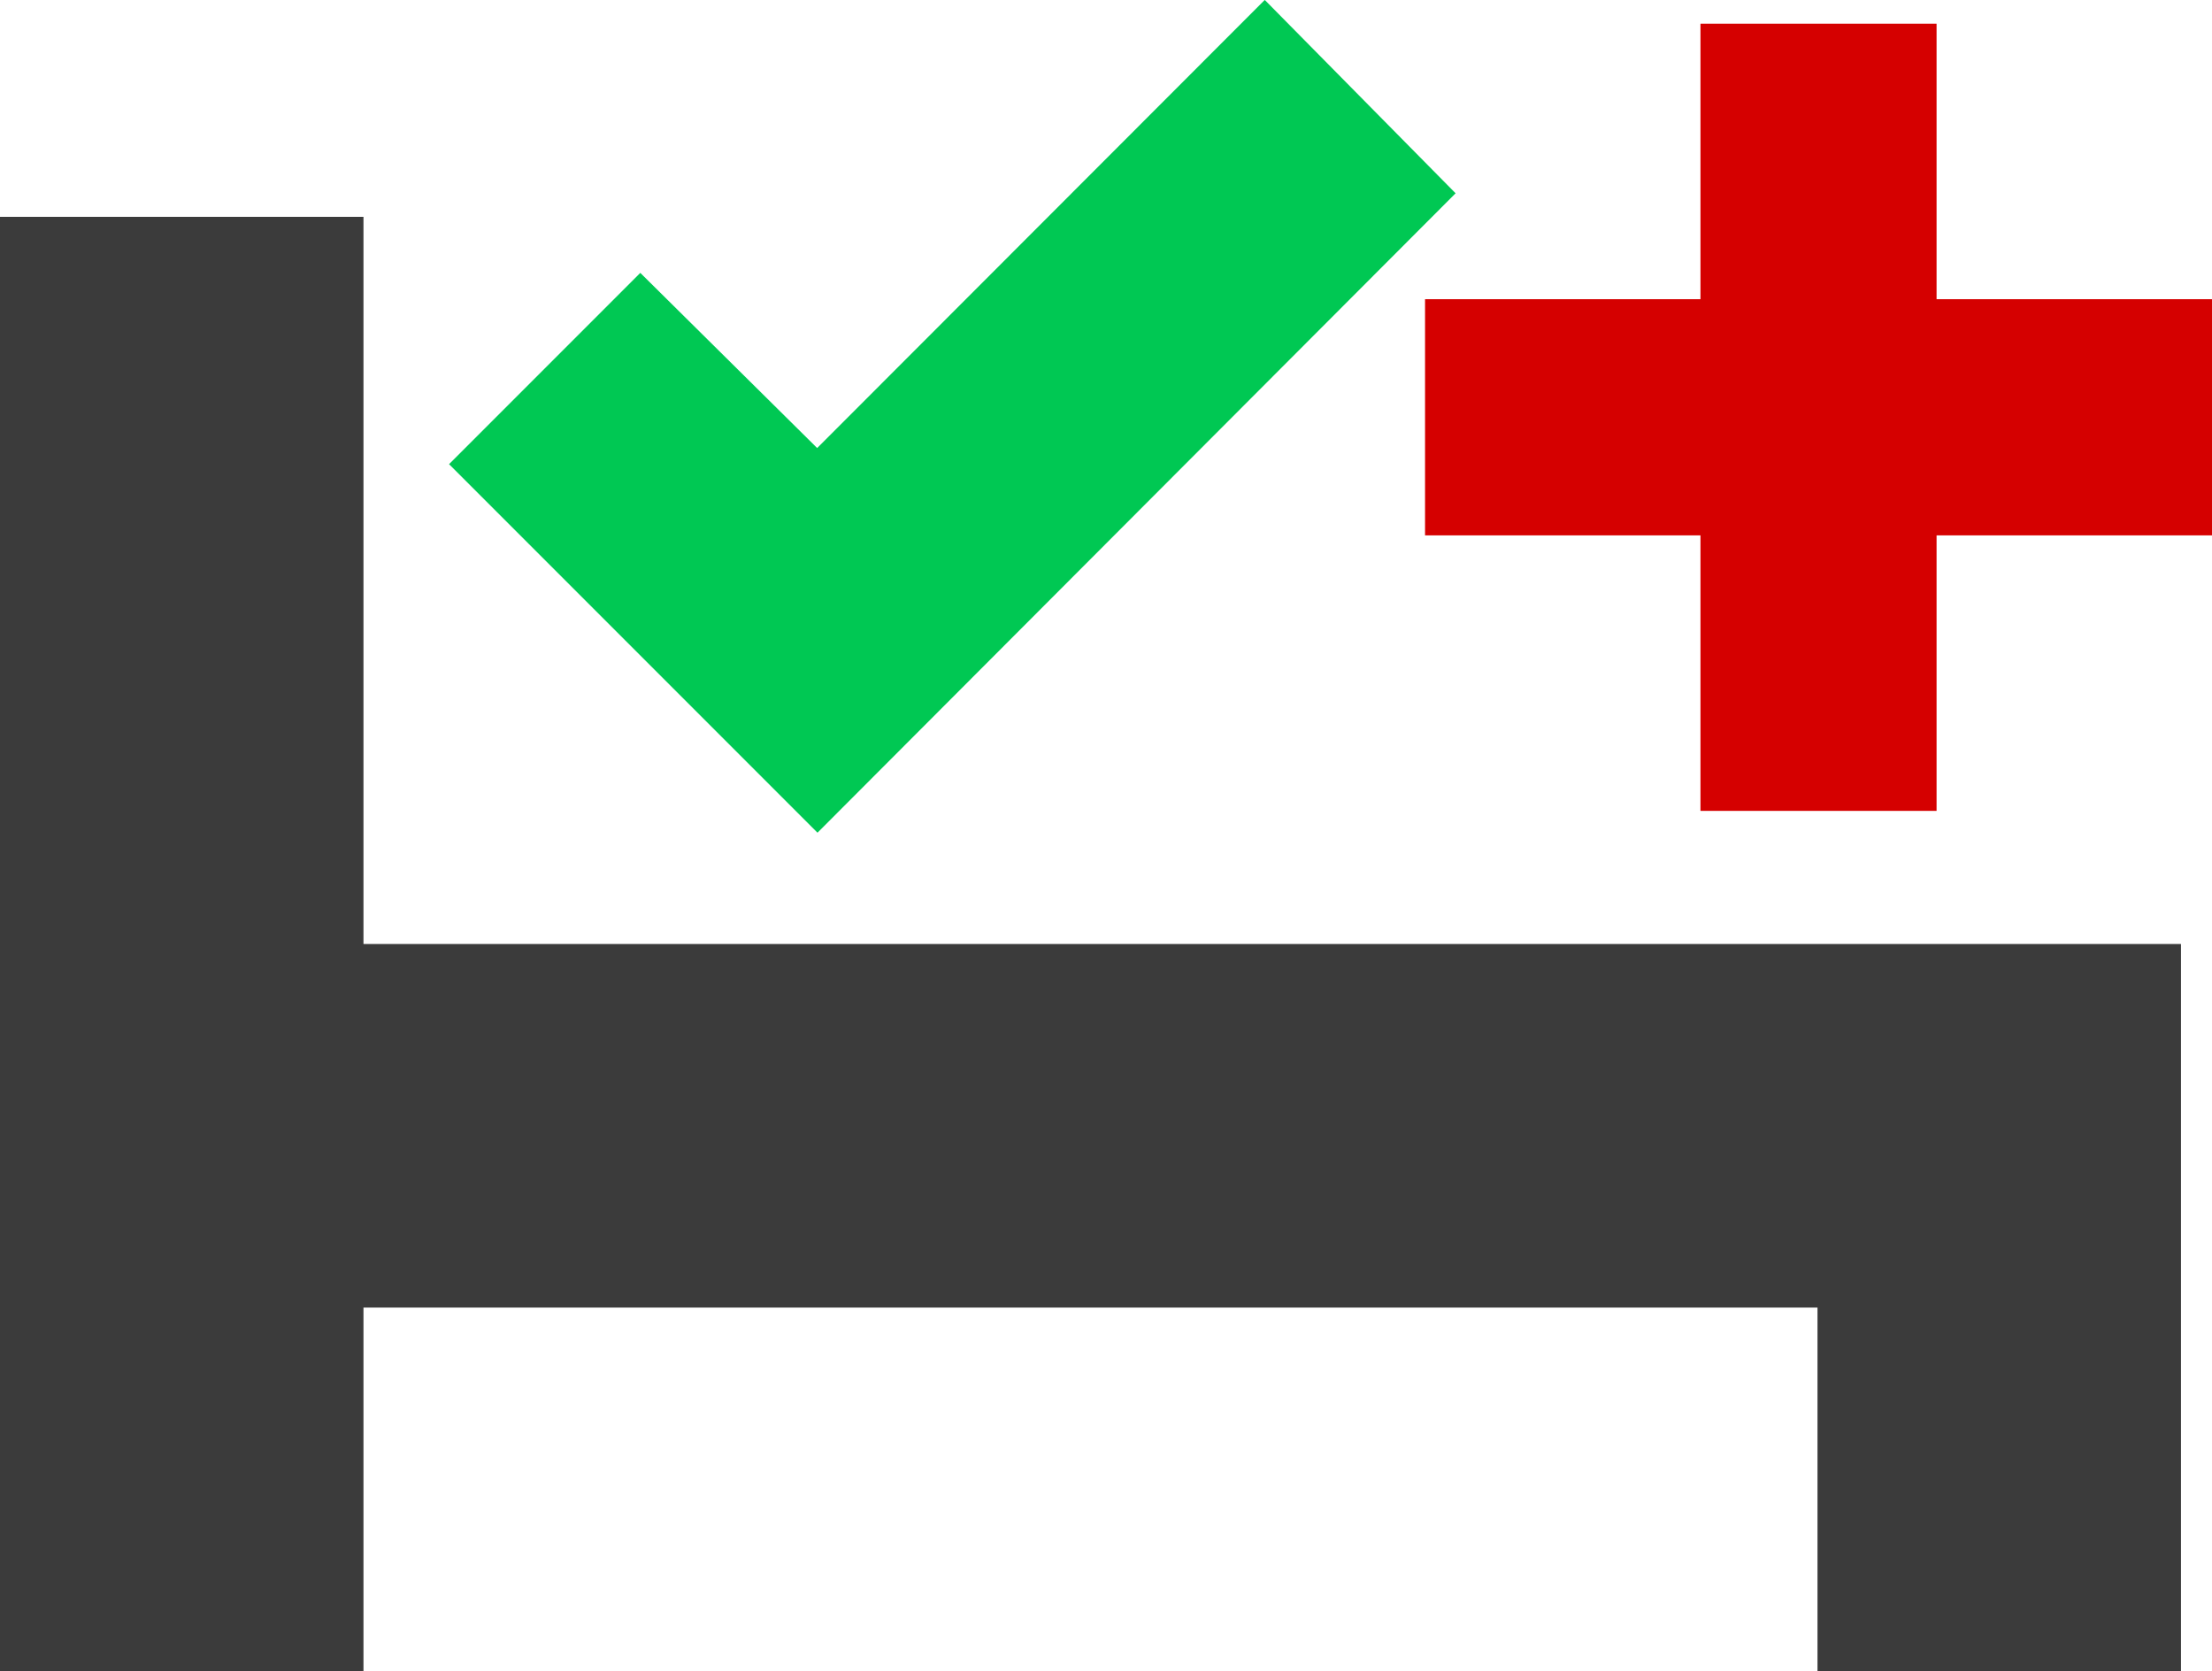 <svg xmlns="http://www.w3.org/2000/svg" viewBox="0 0 16.255 12.277">
  <defs>
    <style>
      .cls-1 {
        fill: #3b3b3b;
      }

      .cls-2 {
        fill: #d50000;
      }

      .cls-3 {
        fill: #00c853;
        stroke: #00c853;
      }
    </style>
  </defs>
  <g id="reserva-da-ala-emergencia" transform="translate(-195 -1905.044)">
    <g id="Group_45" data-name="Group 45" transform="translate(32 269)">
      <g id="noun_Hospital_583380" transform="translate(163 1637.637)">
        <g id="Group_4" data-name="Group 4" transform="translate(0 0)">
          <path id="Path_13" data-name="Path 13" class="cls-1" d="M20,40V50.685h2.671V48.013H33.356v2.671h2.671V45.342H22.671V40Z" transform="translate(-20 -40)"/>
        </g>
      </g>
    </g>
    <g id="Group_46" data-name="Group 46" transform="translate(205.472 1905.218)">
      <rect id="Rectangle_8" data-name="Rectangle 8" class="cls-2" width="1.735" height="5.783" transform="translate(2.024)"/>
      <rect id="Rectangle_9" data-name="Rectangle 9" class="cls-2" width="1.735" height="5.783" transform="translate(0 3.759) rotate(-90)"/>
    </g>
    <path id="ic_assignment_turned_in_24px" class="cls-3" d="M8,12.281l-2-2,.7-.7L8,10.868,11.285,7.58l.7.709Z" transform="translate(193.007 1898.173)"/>
  </g>
</svg>
